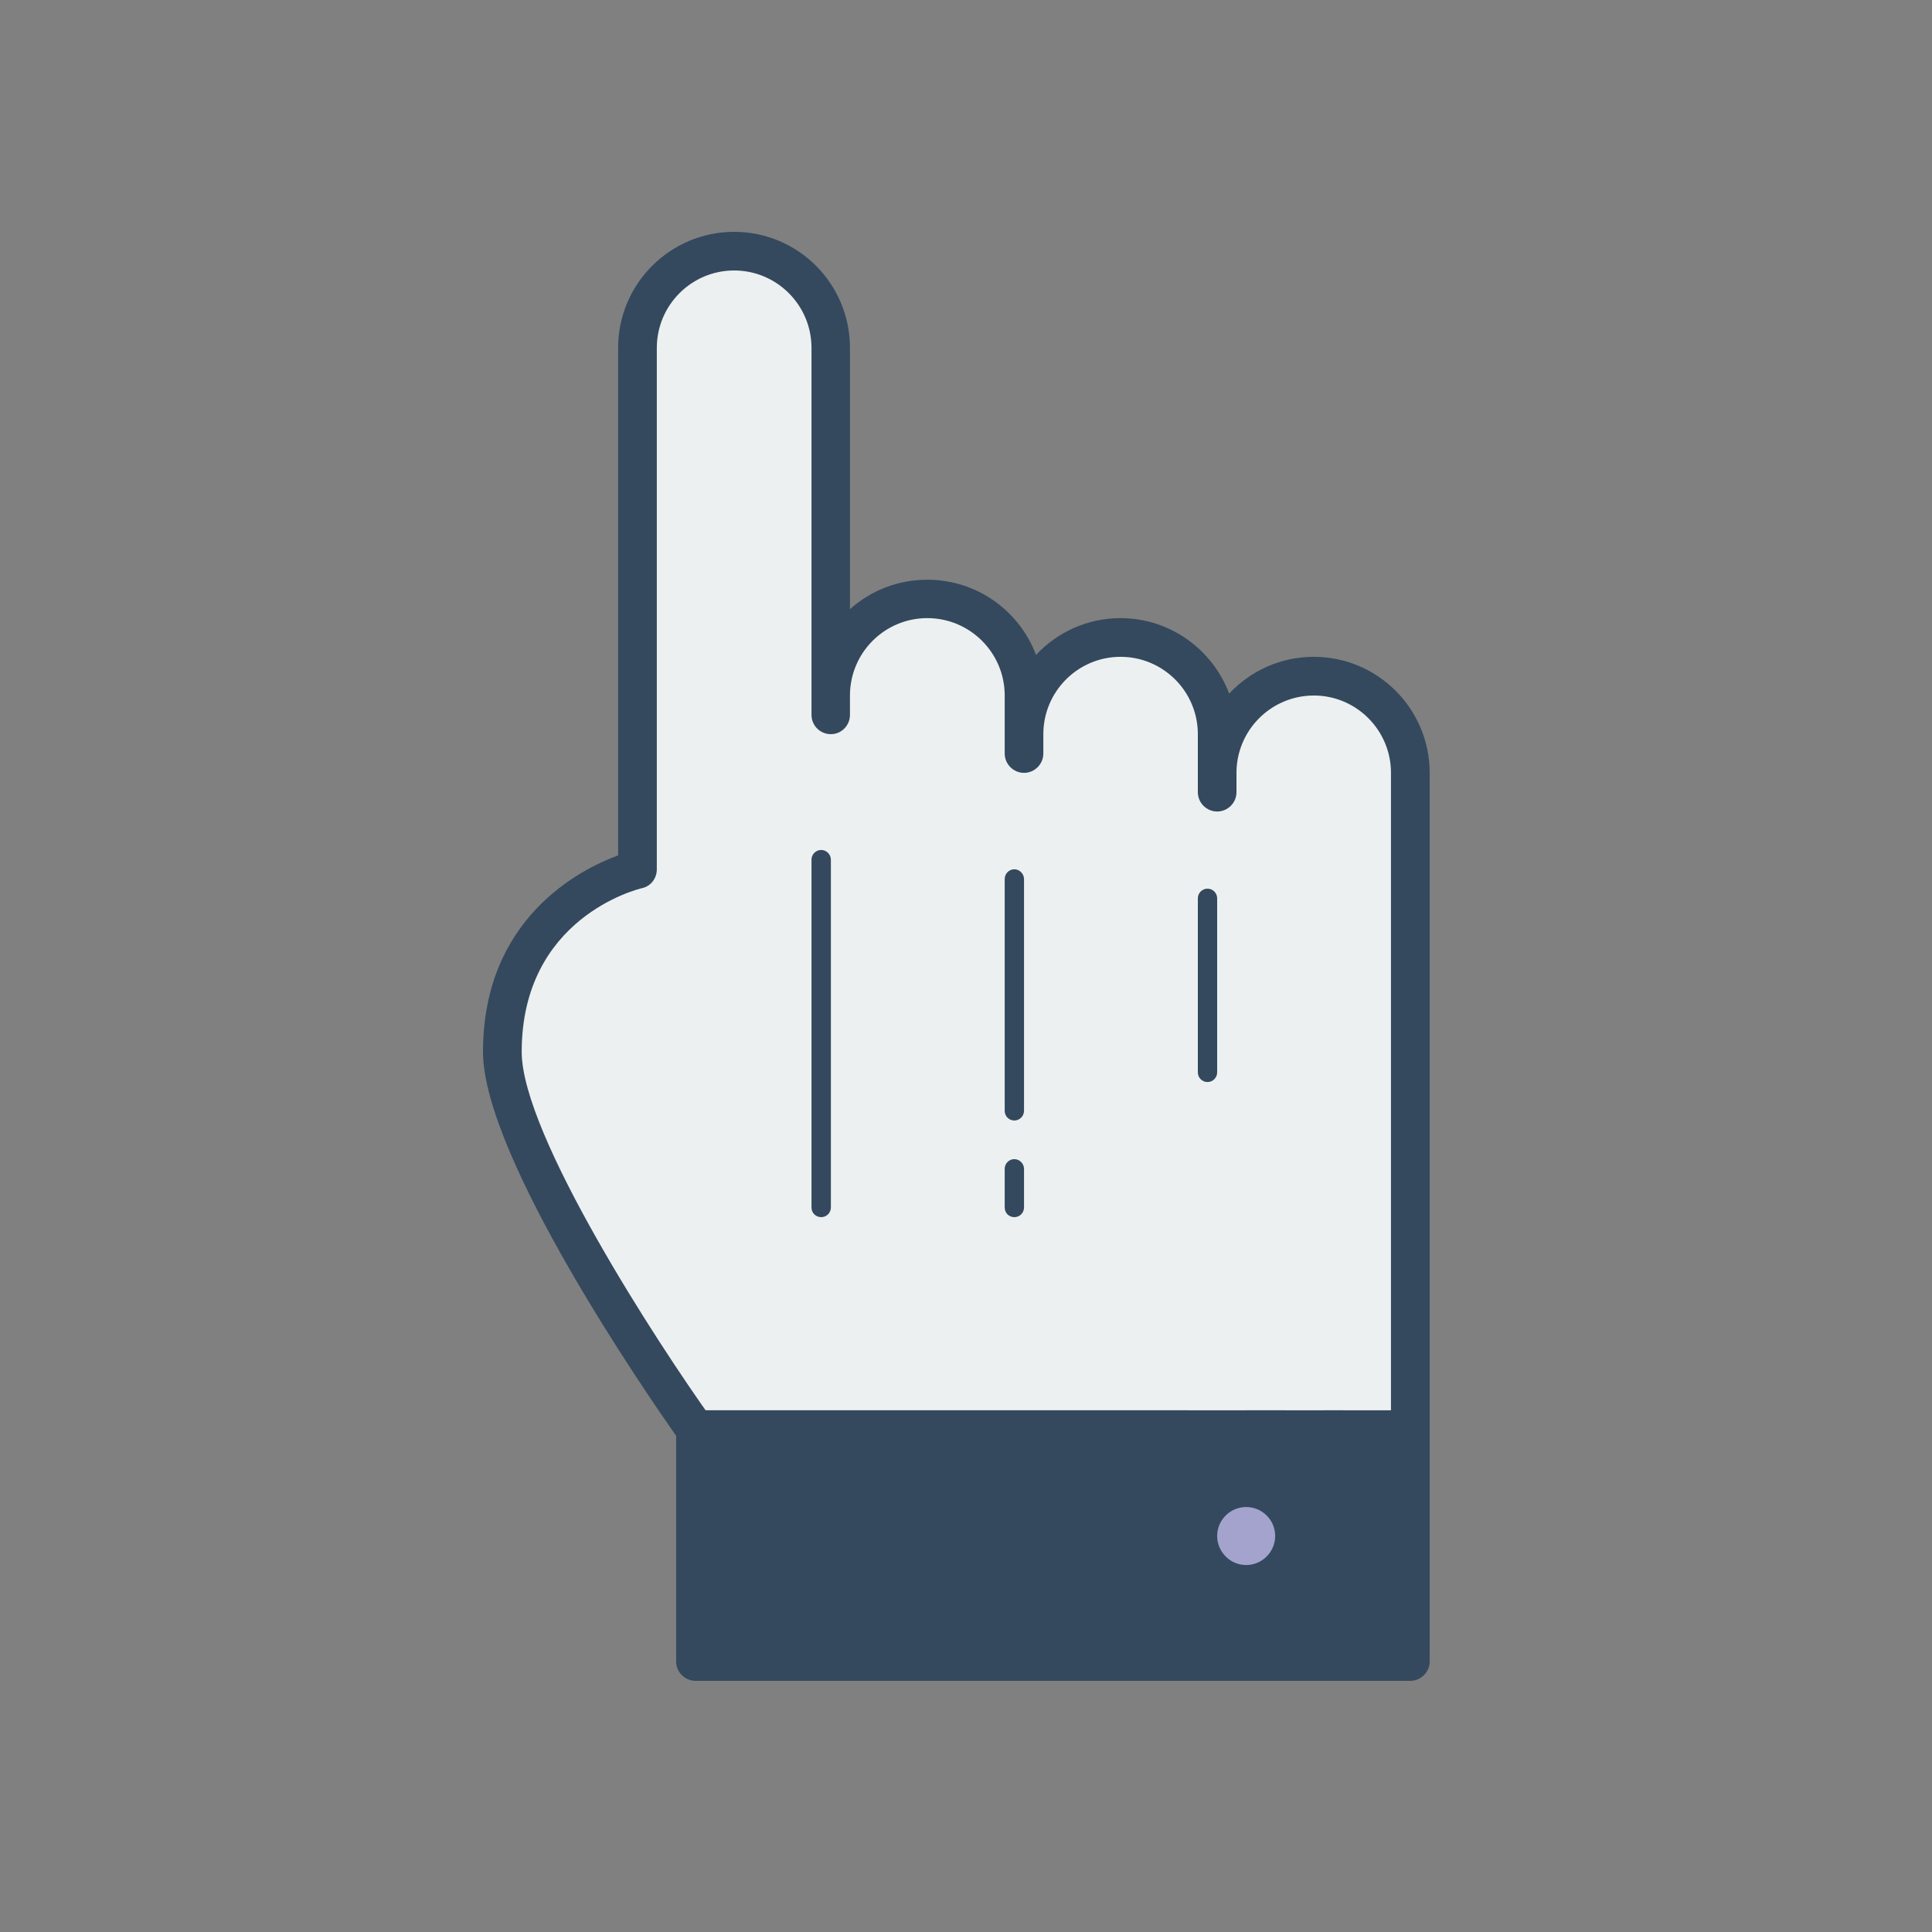 <?xml version="1.0" encoding="UTF-8"?>
<svg xmlns="http://www.w3.org/2000/svg" xmlns:xlink="http://www.w3.org/1999/xlink" viewBox="0 0 32 32" width="32px" height="32px">
<rect x="0" y="0" width="32" height="32" fill="#808080" stroke="none"/>
<g id="surface2644237">
<path style=" stroke:none;fill-rule:nonzero;fill:rgb(92.549%,94.118%,94.51%);fill-opacity:1;" d="M 20.16 13.441 L 20.16 12.801 C 20.16 11.918 20.875 11.199 21.762 11.199 C 22.645 11.199 23.359 11.918 23.359 12.801 L 23.359 23.68 L 11.52 23.68 C 11.52 23.68 8.32 19.199 8.32 17.422 C 8.32 14.91 10.559 14.398 10.559 14.398 L 10.559 5.762 C 10.559 4.875 11.277 4.16 12.16 4.16 C 13.043 4.16 13.762 4.875 13.762 5.762 L 13.762 12.16 L 13.762 11.52 C 13.762 10.637 14.477 9.922 15.359 9.922 C 16.242 9.922 16.961 10.637 16.961 11.52 L 16.961 12.801 L 16.961 12.16 C 16.961 11.277 17.676 10.559 18.559 10.559 C 19.445 10.559 20.16 11.277 20.16 12.16 Z M 20.16 13.441 "/>
<path style=" stroke:none;fill-rule:nonzero;fill:rgb(20.392%,28.627%,36.863%);fill-opacity:1;" d="M 11.52 23.359 L 23.359 23.359 L 23.359 27.52 L 11.52 27.52 Z M 11.52 23.359 "/>
<path style=" stroke:none;fill-rule:nonzero;fill:rgb(63.922%,63.922%,80.392%);fill-opacity:1;" d="M 20.641 24.801 C 20.285 24.801 20 25.086 20 25.441 C 20 25.793 20.285 26.078 20.641 26.078 C 20.992 26.078 21.281 25.793 21.281 25.441 C 21.281 25.086 20.992 24.801 20.641 24.801 Z M 20.641 24.801 "/>
<path style=" stroke:none;fill-rule:nonzero;fill:rgb(20.392%,28.627%,36.863%);fill-opacity:1;" d="M 23.359 27.84 L 11.52 27.84 C 11.344 27.84 11.199 27.695 11.199 27.52 L 11.199 23.781 C 10.742 23.133 8 19.164 8 17.422 C 8 15.211 9.609 14.398 10.238 14.168 L 10.238 5.762 C 10.238 4.699 11.102 3.84 12.16 3.84 C 13.219 3.84 14.078 4.699 14.078 5.762 L 14.078 10.09 C 14.418 9.785 14.867 9.602 15.359 9.602 C 16.184 9.602 16.887 10.121 17.16 10.848 C 17.508 10.473 18.008 10.238 18.559 10.238 C 19.383 10.238 20.086 10.762 20.359 11.488 C 20.711 11.113 21.207 10.879 21.762 10.879 C 22.82 10.879 23.68 11.742 23.68 12.801 L 23.68 27.52 C 23.68 27.695 23.535 27.84 23.359 27.84 Z M 11.84 27.199 L 23.039 27.199 L 23.039 12.801 C 23.039 12.094 22.465 11.52 21.762 11.52 C 21.055 11.52 20.48 12.094 20.48 12.801 L 20.48 13.121 C 20.48 13.297 20.336 13.441 20.16 13.441 C 19.984 13.441 19.84 13.297 19.84 13.121 L 19.84 12.16 C 19.84 11.453 19.266 10.879 18.559 10.879 C 17.855 10.879 17.281 11.453 17.281 12.16 L 17.281 12.48 C 17.281 12.656 17.137 12.801 16.961 12.801 C 16.785 12.801 16.641 12.656 16.641 12.48 L 16.641 11.52 C 16.641 10.812 16.066 10.238 15.359 10.238 C 14.652 10.238 14.078 10.812 14.078 11.52 L 14.078 11.84 C 14.078 12.016 13.938 12.16 13.762 12.16 C 13.582 12.16 13.441 12.016 13.441 11.84 L 13.441 5.762 C 13.441 5.055 12.867 4.48 12.16 4.48 C 11.453 4.48 10.879 5.055 10.879 5.762 L 10.879 14.398 C 10.879 14.551 10.777 14.68 10.633 14.711 C 10.551 14.73 8.641 15.207 8.641 17.422 C 8.641 18.797 10.906 22.27 11.781 23.492 C 11.82 23.547 11.84 23.613 11.84 23.68 Z M 11.84 27.199 "/>
<path style=" stroke:none;fill-rule:nonzero;fill:rgb(20.392%,28.627%,36.863%);fill-opacity:1;" d="M 19.68 23.68 L 11.68 23.68 C 11.59 23.68 11.52 23.609 11.52 23.52 C 11.52 23.434 11.59 23.359 11.68 23.359 L 19.68 23.359 C 19.77 23.359 19.84 23.434 19.84 23.52 C 19.84 23.609 19.77 23.68 19.68 23.68 Z M 13.602 20.16 C 13.512 20.16 13.441 20.09 13.441 20 L 13.441 14.238 C 13.441 14.152 13.512 14.078 13.602 14.078 C 13.688 14.078 13.762 14.152 13.762 14.238 L 13.762 20 C 13.762 20.09 13.688 20.16 13.602 20.16 Z M 16.801 20.16 C 16.711 20.16 16.641 20.09 16.641 20 L 16.641 19.359 C 16.641 19.273 16.711 19.199 16.801 19.199 C 16.887 19.199 16.961 19.273 16.961 19.359 L 16.961 20 C 16.961 20.09 16.887 20.16 16.801 20.16 Z M 16.801 18.559 C 16.711 18.559 16.641 18.488 16.641 18.398 L 16.641 14.559 C 16.641 14.473 16.711 14.398 16.801 14.398 C 16.887 14.398 16.961 14.473 16.961 14.559 L 16.961 18.398 C 16.961 18.488 16.887 18.559 16.801 18.559 Z M 20 17.922 C 19.91 17.922 19.84 17.848 19.84 17.762 L 19.84 14.879 C 19.84 14.793 19.91 14.719 20 14.719 C 20.09 14.719 20.16 14.793 20.16 14.879 L 20.16 17.762 C 20.16 17.848 20.09 17.922 20 17.922 Z M 21.281 23.68 L 20.641 23.68 C 20.551 23.68 20.48 23.609 20.48 23.52 C 20.48 23.434 20.551 23.359 20.641 23.359 L 21.281 23.359 C 21.367 23.359 21.441 23.434 21.441 23.52 C 21.441 23.609 21.367 23.68 21.281 23.68 Z M 22.238 23.68 L 21.922 23.68 C 21.832 23.68 21.762 23.609 21.762 23.52 C 21.762 23.434 21.832 23.359 21.922 23.359 L 22.238 23.359 C 22.328 23.359 22.398 23.434 22.398 23.52 C 22.398 23.609 22.328 23.68 22.238 23.68 Z M 20.641 26.238 C 20.199 26.238 19.84 25.883 19.84 25.441 C 19.84 25 20.199 24.641 20.641 24.641 C 21.082 24.641 21.441 25 21.441 25.441 C 21.441 25.883 21.082 26.238 20.641 26.238 Z M 20.641 24.961 C 20.375 24.961 20.16 25.176 20.16 25.441 C 20.16 25.703 20.375 25.922 20.641 25.922 C 20.906 25.922 21.121 25.703 21.121 25.441 C 21.121 25.176 20.906 24.961 20.641 24.961 Z M 20.641 24.961 "/>
</g>
</svg>
